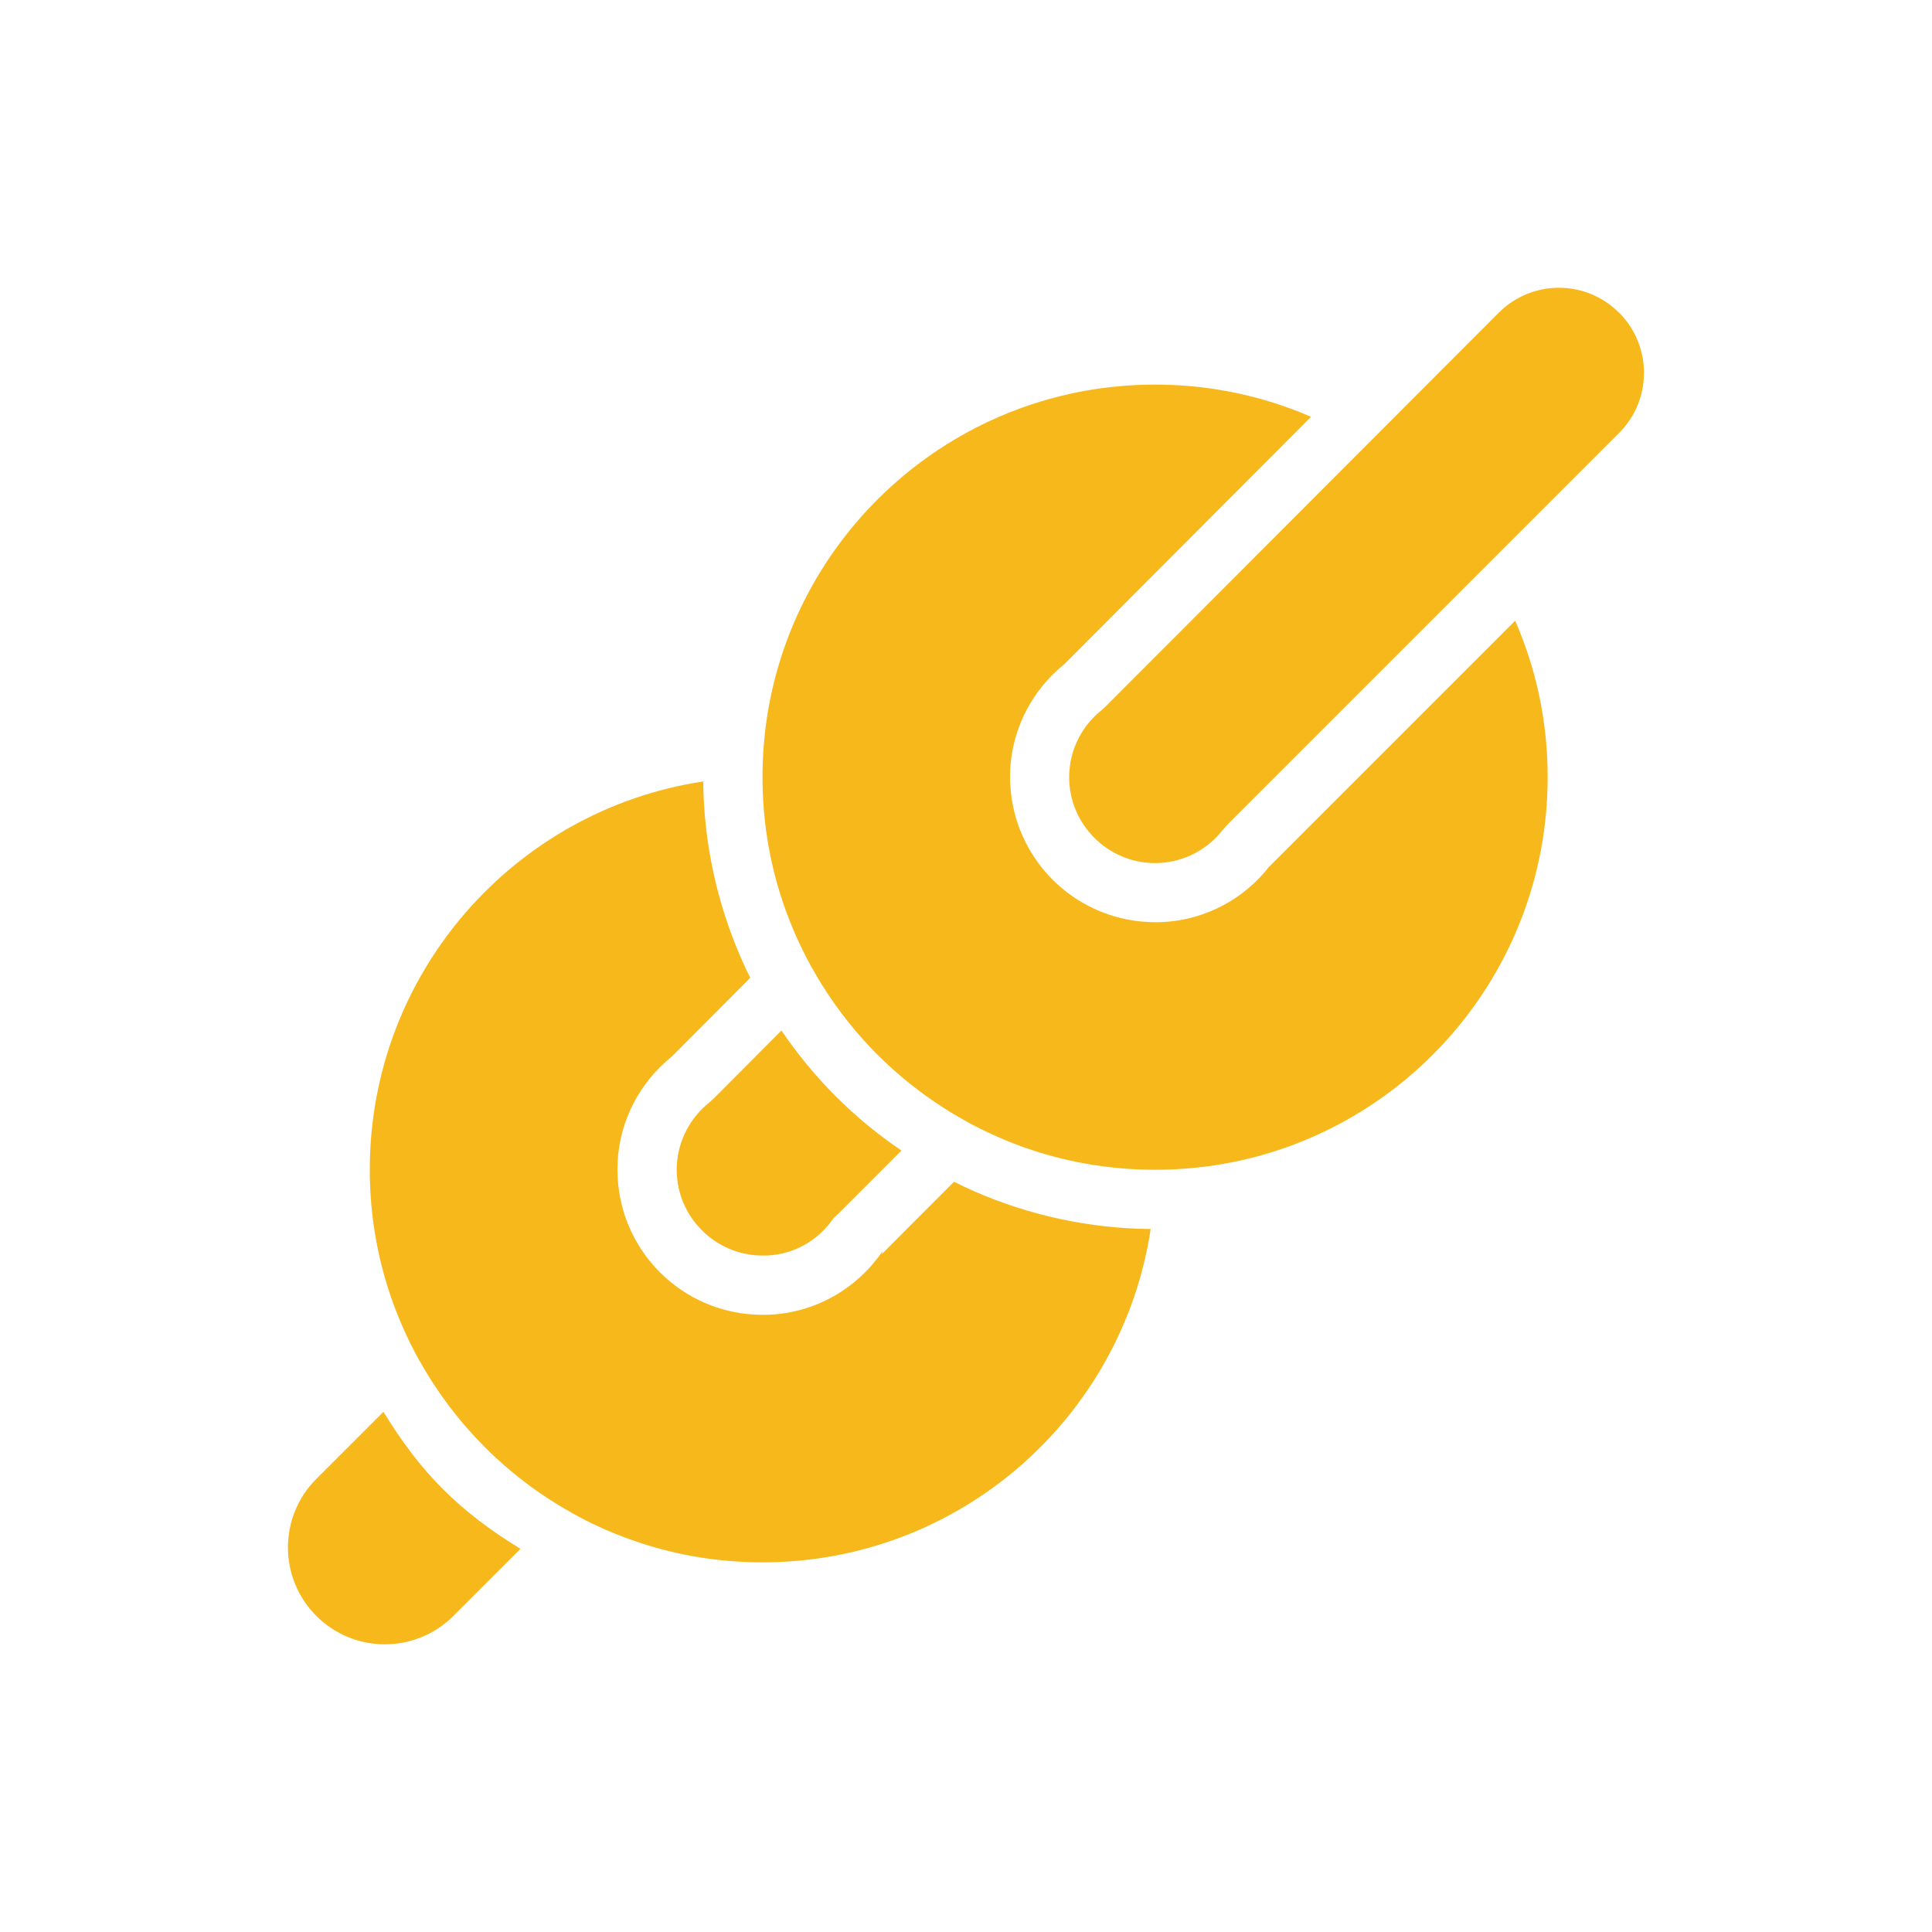 <?xml version="1.0" encoding="UTF-8"?><svg id="Layer_1" xmlns="http://www.w3.org/2000/svg" viewBox="0 0 150 150"><defs><style>.cls-1{fill:#f7b81c;}</style></defs><path class="cls-1" d="M40.41,120.25l-5.21,5.21c-2.94,2.94-7.7,2.94-10.64,0h0c-2.94-2.94-2.94-7.7,0-10.64l5.21-5.21c2.91,4.76,5.88,7.73,10.64,10.64Z"/><path class="cls-1" d="M65.23,94.1l-.51,.47c-1.19,1.75-3.07,2.81-5.16,2.91-.12,0-.23,0-.35,0-3.67,0-6.67-2.99-6.67-6.66,0-.12,0-.23,.01-.36,.1-1.88,1.01-3.65,2.5-4.85l.38-.34,2.98-2.99,1.92-1.93,.34-.34c2.49,3.67,5.65,6.84,9.32,9.32l-4.75,4.75Z"/><path class="cls-1" d="M125.7,24.27c2.58,2.58,2.59,6.76,0,9.35l-30.37,30.37-.38,.42c-1.19,1.55-2.99,2.49-4.92,2.59-.12,0-.23,.01-.35,.01-3.67,0-6.67-3-6.67-6.67,0-.12,0-.24,.01-.36,.1-1.88,1.01-3.65,2.5-4.84l.19-.16,30.65-30.7c2.58-2.58,6.76-2.59,9.34,0h0Z"/><path class="cls-1" d="M89.34,95.41c-2.21,14.66-14.86,25.89-30.14,25.89-3.68,0-7.21-.65-10.47-1.85-1.51-.55-2.95-1.21-4.34-1.99-.04-.02-.07-.04-.11-.07-4.88-2.74-8.92-6.78-11.66-11.66-.03-.04-.05-.07-.07-.11-.77-1.38-1.43-2.83-1.99-4.34-1.2-3.27-1.85-6.79-1.85-10.47,0-15.28,11.24-27.93,25.89-30.14,.04,4.71,1.04,9.36,2.91,13.66,.23,.53,.47,1.06,.74,1.58l-.51,.52-.51,.51-5.07,5.09c-2.43,1.95-4.04,4.88-4.21,8.2,0,.06,0,.12,0,.18-.01,.14-.01,.28-.01,.41,0,6.22,5.04,11.26,11.26,11.26,.14,0,.28,0,.41-.01,.06,0,.12,0,.18,0,3.62-.18,6.79-2.09,8.72-4.91l-.03,.19,5.59-5.6c.53,.27,1.07,.52,1.61,.76,4.29,1.87,8.95,2.87,13.66,2.91Z"/><path class="cls-1" d="M120.16,60.34c0,15.28-11.24,27.93-25.89,30.14-1.5,.22-3.03,.34-4.59,.34-3.68,0-7.21-.65-10.48-1.85-.57-.21-1.13-.43-1.68-.68-.91-.39-1.79-.83-2.65-1.31-.04-.02-.07-.04-.11-.07-.5-.28-1-.57-1.47-.88-3.75-2.39-6.94-5.58-9.32-9.33-.31-.47-.59-.95-.86-1.44-.03-.04-.05-.07-.07-.11-.48-.87-.93-1.77-1.33-2.69-.23-.54-.45-1.09-.66-1.65-1.2-3.27-1.85-6.79-1.85-10.47,0-1.56,.12-3.09,.34-4.59,2.21-14.66,14.86-25.89,30.14-25.89,3.68,0,7.21,.65,10.48,1.85,.55,.2,1.09,.42,1.63,.65l-19.15,19.2c-2.42,1.94-4.03,4.87-4.21,8.19,0,.06,0,.12,0,.18-.01,.14-.01,.27-.01,.41,0,.2,0,.39,.02,.59,.02,.39,.06,.78,.12,1.15,.75,4.8,4.53,8.6,9.32,9.37,.4,.07,.8,.11,1.21,.13,.19,.01,.4,.02,.6,.02,.14,0,.28,0,.41-.01,.06,0,.12,0,.18,0,3.39-.18,6.37-1.85,8.31-4.37v.02l19.05-19.05c.24,.55,.46,1.11,.67,1.68,1.2,3.26,1.85,6.79,1.85,10.47Z"/></svg>